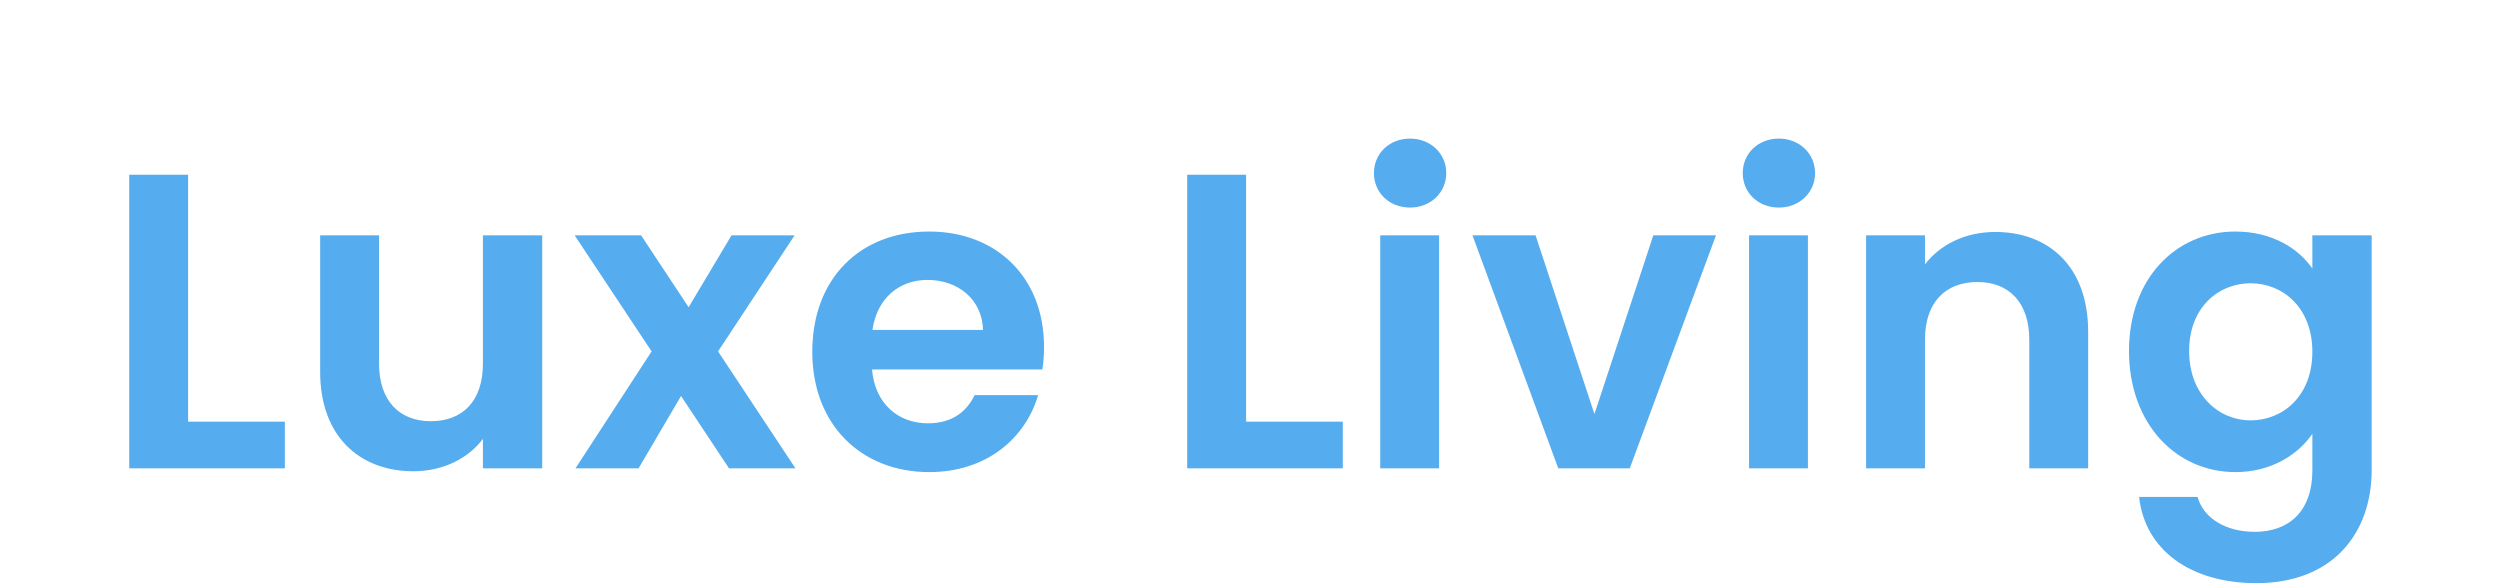<svg width="107" height="25" viewBox="0 0 107 25" fill="none" xmlns="http://www.w3.org/2000/svg">
<path d="M5.531 7.48V20.044H12.191V18.046H8.051V7.48H5.531ZM23.207 10.072H20.669V15.562C20.669 17.164 19.805 18.028 18.437 18.028C17.105 18.028 16.223 17.164 16.223 15.562V10.072H13.703V15.922C13.703 18.658 15.377 20.17 17.699 20.17C18.941 20.17 20.039 19.63 20.669 18.784V20.044H23.207V10.072ZM31.201 20.044H34.045L30.733 15.04L34.009 10.072H31.309L29.473 13.15L27.439 10.072H24.595L27.889 15.04L24.631 20.044H27.331L29.149 16.948L31.201 20.044ZM39.698 11.98C40.994 11.98 42.038 12.808 42.074 14.122H37.34C37.538 12.754 38.492 11.98 39.698 11.98ZM44.432 16.912H41.714C41.39 17.578 40.796 18.118 39.716 18.118C38.456 18.118 37.448 17.29 37.322 15.814H44.612C44.666 15.49 44.684 15.166 44.684 14.842C44.684 11.872 42.65 9.91 39.77 9.91C36.818 9.91 34.766 11.908 34.766 15.058C34.766 18.19 36.872 20.206 39.77 20.206C42.236 20.206 43.892 18.748 44.432 16.912ZM50.812 7.48V20.044H57.472V18.046H53.332V7.48H50.812ZM59.074 20.044H61.594V10.072H59.074V20.044ZM60.352 8.884C61.234 8.884 61.9 8.236 61.9 7.408C61.9 6.58 61.234 5.932 60.352 5.932C59.452 5.932 58.804 6.58 58.804 7.408C58.804 8.236 59.452 8.884 60.352 8.884ZM63.022 10.072L66.694 20.044H69.754L73.444 10.072H70.762L68.242 17.722L65.722 10.072H63.022ZM74.859 20.044H77.379V10.072H74.859V20.044ZM76.137 8.884C77.019 8.884 77.685 8.236 77.685 7.408C77.685 6.58 77.019 5.932 76.137 5.932C75.237 5.932 74.589 6.58 74.589 7.408C74.589 8.236 75.237 8.884 76.137 8.884ZM86.853 20.044H89.373V14.194C89.373 11.44 87.717 9.928 85.395 9.928C84.117 9.928 83.037 10.468 82.389 11.314V10.072H79.869V20.044H82.389V14.536C82.389 12.934 83.271 12.07 84.639 12.07C85.971 12.07 86.853 12.934 86.853 14.536V20.044ZM91.121 15.022C91.121 18.136 93.137 20.206 95.675 20.206C97.241 20.206 98.375 19.432 98.969 18.568V20.116C98.969 21.97 97.889 22.762 96.503 22.762C95.243 22.762 94.307 22.168 94.055 21.268H91.553C91.805 23.554 93.767 24.958 96.575 24.958C99.851 24.958 101.507 22.816 101.507 20.116V10.072H98.969V11.494C98.375 10.63 97.241 9.91 95.675 9.91C93.137 9.91 91.121 11.908 91.121 15.022ZM98.969 15.058C98.969 16.948 97.709 17.992 96.323 17.992C94.973 17.992 93.695 16.912 93.695 15.022C93.695 13.132 94.973 12.124 96.323 12.124C97.709 12.124 98.969 13.168 98.969 15.058Z" fill="#55ACEE"/>
</svg>
